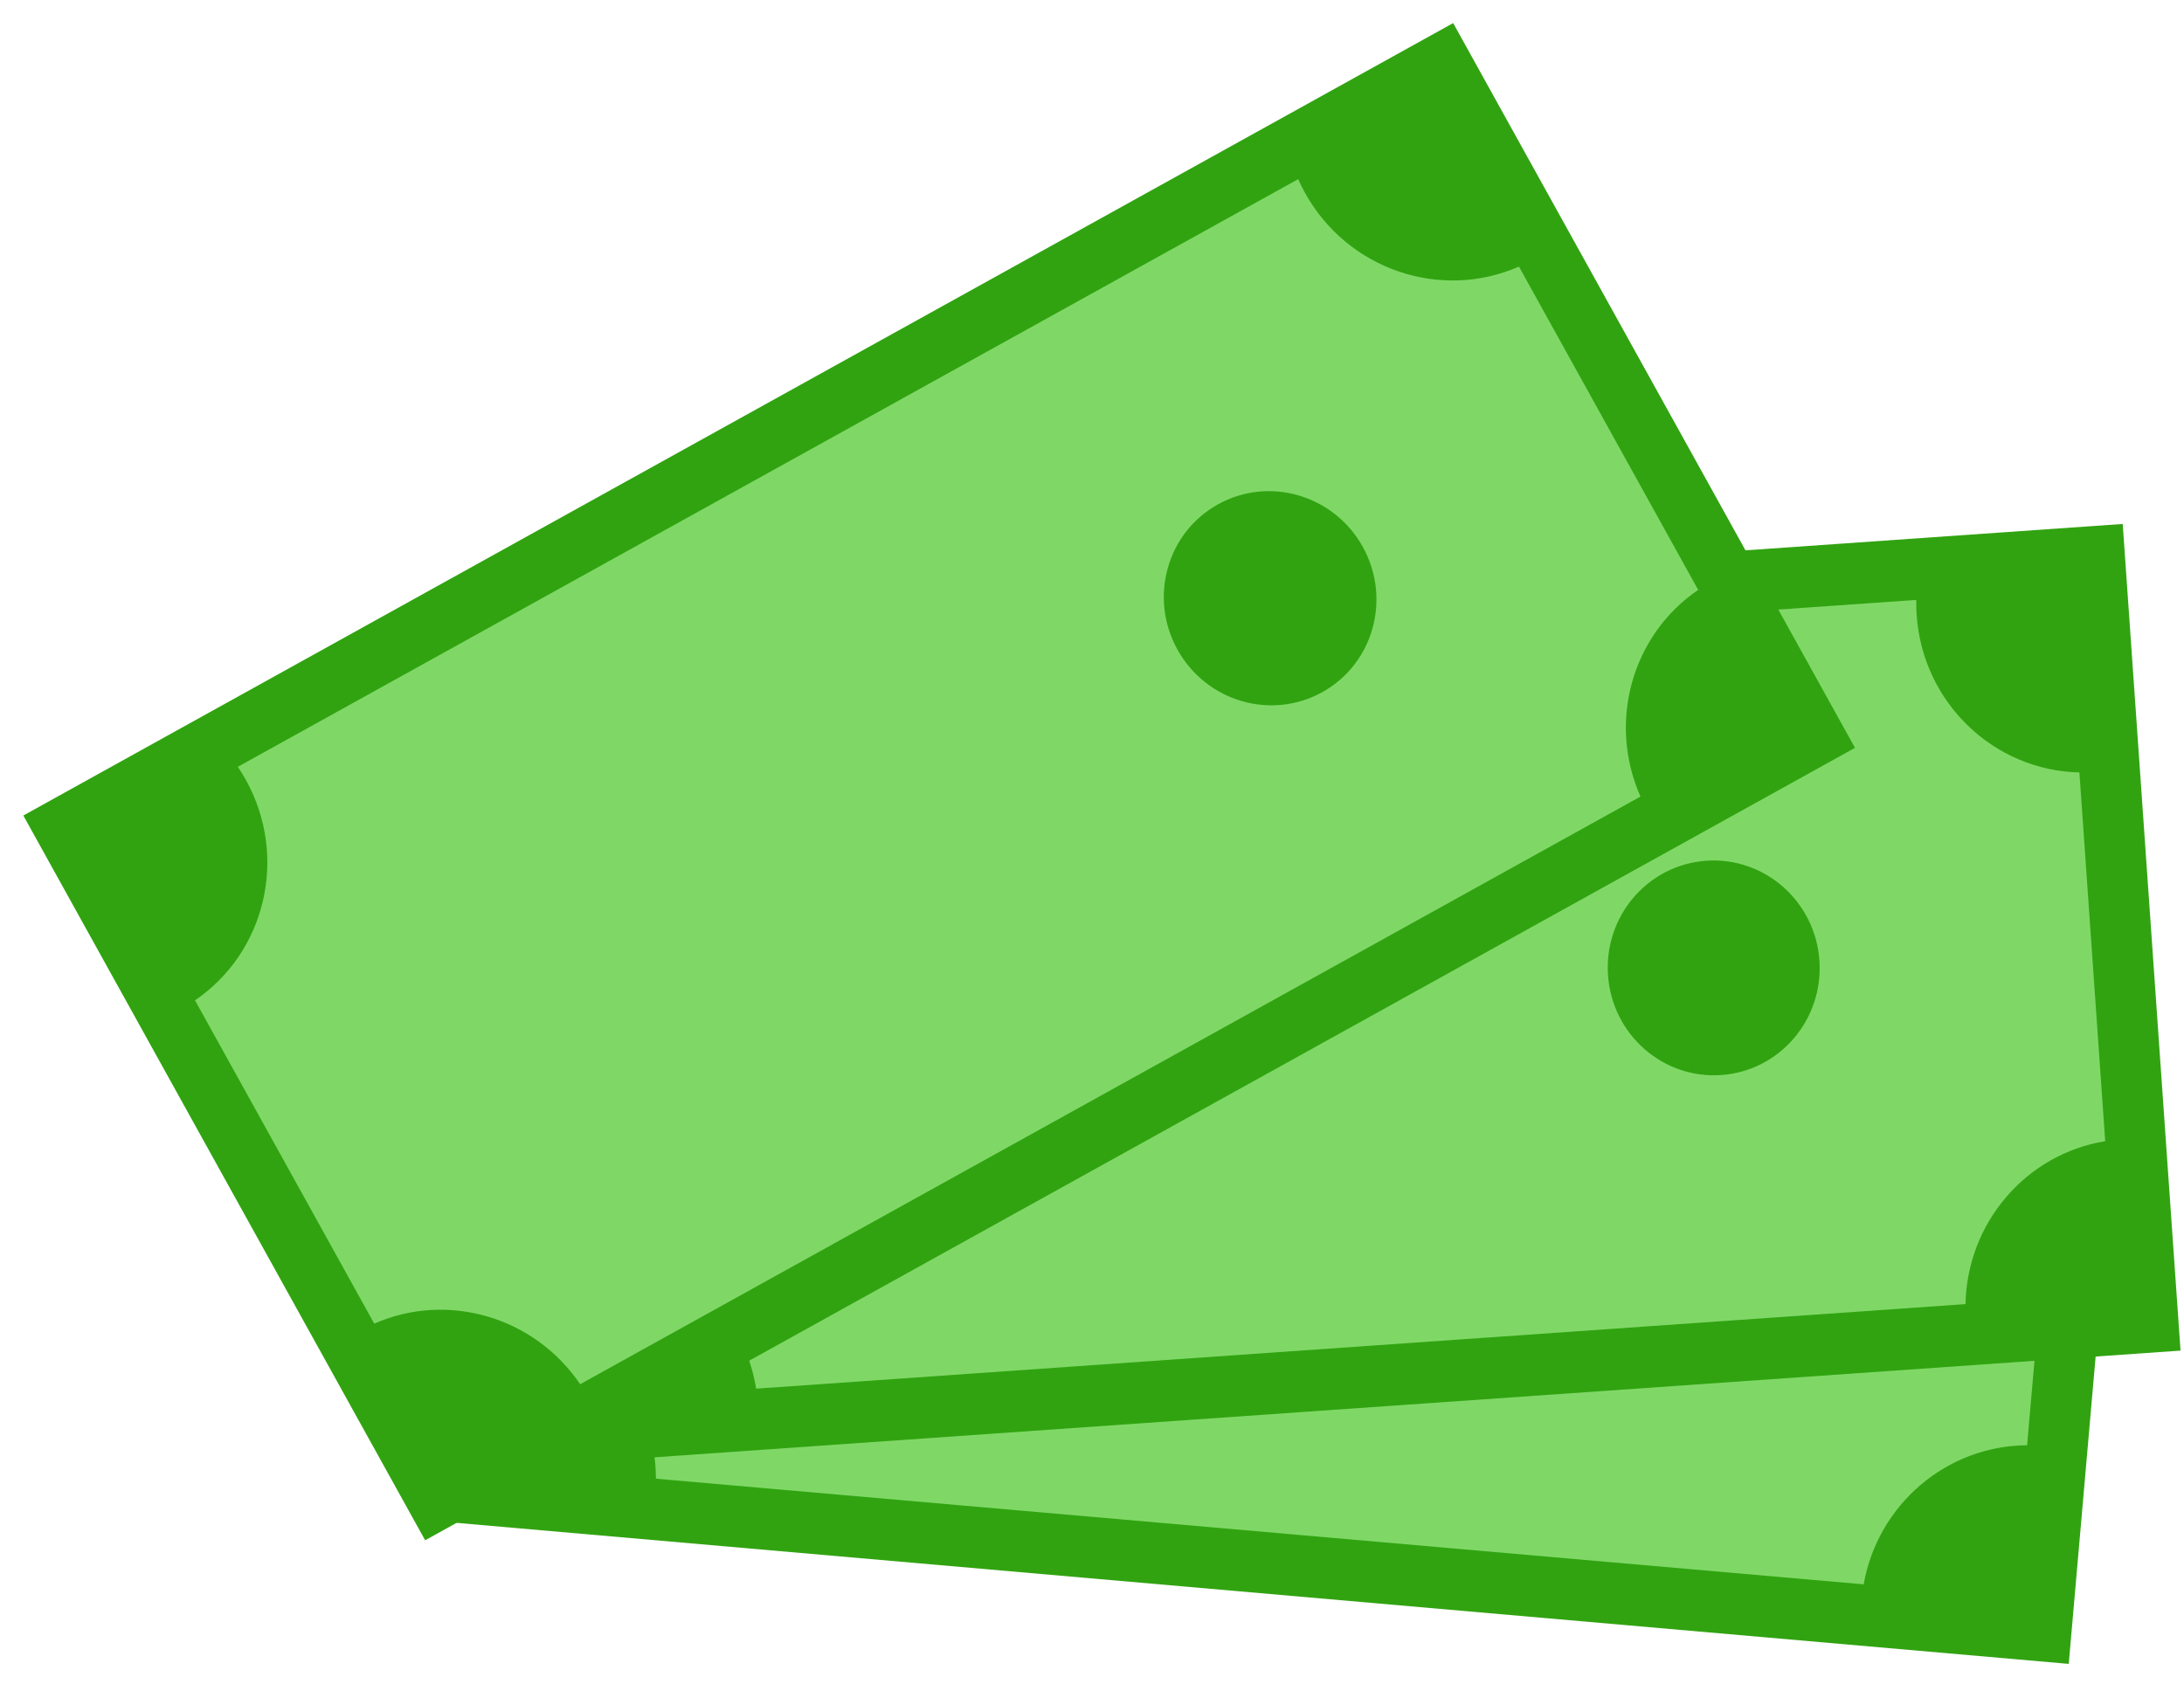 <?xml version="1.0" encoding="UTF-8"?>
<svg width="83px" height="64px" viewBox="0 0 83 64" version="1.1" xmlns="http://www.w3.org/2000/svg" xmlns:xlink="http://www.w3.org/1999/xlink">
    <!-- Generator: Sketch 46.2 (44496) - http://www.bohemiancoding.com/sketch -->
    <title>Group 26</title>
    <desc>Created with Sketch.</desc>
    <defs></defs>
    <g id="Page-1" stroke="none" stroke-width="1" fill="none" fill-rule="evenodd">
        <g id="Apple-TV-Copy-2" transform="translate(-503, -2653)">
            <g id="2" transform="translate(249, 1860)">
                <g id="icon2" transform="translate(0, 538)">
                    <g id="Group-34" transform="translate(25, 0)">
                        <g id="Group-52" transform="translate(167, 193)">
                            <g id="Group-27" transform="translate(0.529, 50.93)">
                                <g id="Group-26" transform="translate(56.459, 0.992)">
                                    <g id="Group-53" transform="translate(49.5, 41) rotate(11) translate(-49.5, -41) translate(6, 8)">
                                        <g id="Group-25" transform="translate(51.091, 46.005) rotate(-6) translate(-51.091, -46.005) translate(19.591, 30.005)">
                                            <rect id="Rectangle-66" fill="#31A311" x="0" y="0" width="62.129" height="31.498"></rect>
                                            <path d="M8.028,2.333 L54.101,2.333 C54.084,2.525 54.075,2.72 54.075,2.917 C54.075,6.264 56.602,9.012 59.828,9.307 L59.828,23.358 C56.792,23.636 54.374,26.087 54.101,29.165 L8.028,29.165 C7.754,26.087 5.337,23.636 2.301,23.358 L2.301,9.307 C5.526,9.012 8.054,6.264 8.054,2.917 C8.054,2.72 8.045,2.525 8.028,2.333 Z M45.446,19.832 C47.67,19.832 49.473,18.004 49.473,15.749 C49.473,13.494 47.67,11.666 45.446,11.666 C43.222,11.666 41.419,13.494 41.419,15.749 C41.419,18.004 43.222,19.832 45.446,19.832 Z" id="Combined-Shape" fill="#7FD866"></path>
                                        </g>
                                        <g id="Group-25-Copy" transform="translate(51.474, 38.674) rotate(-15) translate(-51.474, -38.674) translate(19.974, 22.674)">
                                            <rect id="Rectangle-66" fill="#31A311" x="0" y="0" width="62.129" height="31.498"></rect>
                                            <path d="M8.028,2.333 L54.101,2.333 C54.084,2.525 54.075,2.72 54.075,2.917 C54.075,6.264 56.602,9.012 59.828,9.307 L59.828,23.358 C56.792,23.636 54.374,26.087 54.101,29.165 L8.028,29.165 C7.754,26.087 5.337,23.636 2.301,23.358 L2.301,9.307 C5.526,9.012 8.054,6.264 8.054,2.917 C8.054,2.72 8.045,2.525 8.028,2.333 Z M45.446,19.832 C47.67,19.832 49.473,18.004 49.473,15.749 C49.473,13.494 47.67,11.666 45.446,11.666 C43.222,11.666 41.419,13.494 41.419,15.749 C41.419,18.004 43.222,19.832 45.446,19.832 Z" id="Combined-Shape" fill="#7FD866"></path>
                                        </g>
                                        <g id="Group-25-Copy-2" transform="translate(35.129, 33.403) rotate(-40) translate(-35.129, -33.403) translate(3.629, 17.403)">
                                            <rect id="Rectangle-66" fill="#31A311" x="0" y="0" width="62.129" height="31.498"></rect>
                                            <path d="M8.028,2.333 L54.101,2.333 C54.084,2.525 54.075,2.72 54.075,2.917 C54.075,6.264 56.602,9.012 59.828,9.307 L59.828,23.358 C56.792,23.636 54.374,26.087 54.101,29.165 L8.028,29.165 C7.754,26.087 5.337,23.636 2.301,23.358 L2.301,9.307 C5.526,9.012 8.054,6.264 8.054,2.917 C8.054,2.72 8.045,2.525 8.028,2.333 Z M45.446,19.832 C47.67,19.832 49.473,18.004 49.473,15.749 C49.473,13.494 47.67,11.666 45.446,11.666 C43.222,11.666 41.419,13.494 41.419,15.749 C41.419,18.004 43.222,19.832 45.446,19.832 Z" id="Combined-Shape" fill="#7FD866"></path>
                                        </g>
                                    </g>
                                </g>
                            </g>
                        </g>
                    </g>
                </g>
            </g>
        </g>
    </g>
</svg>